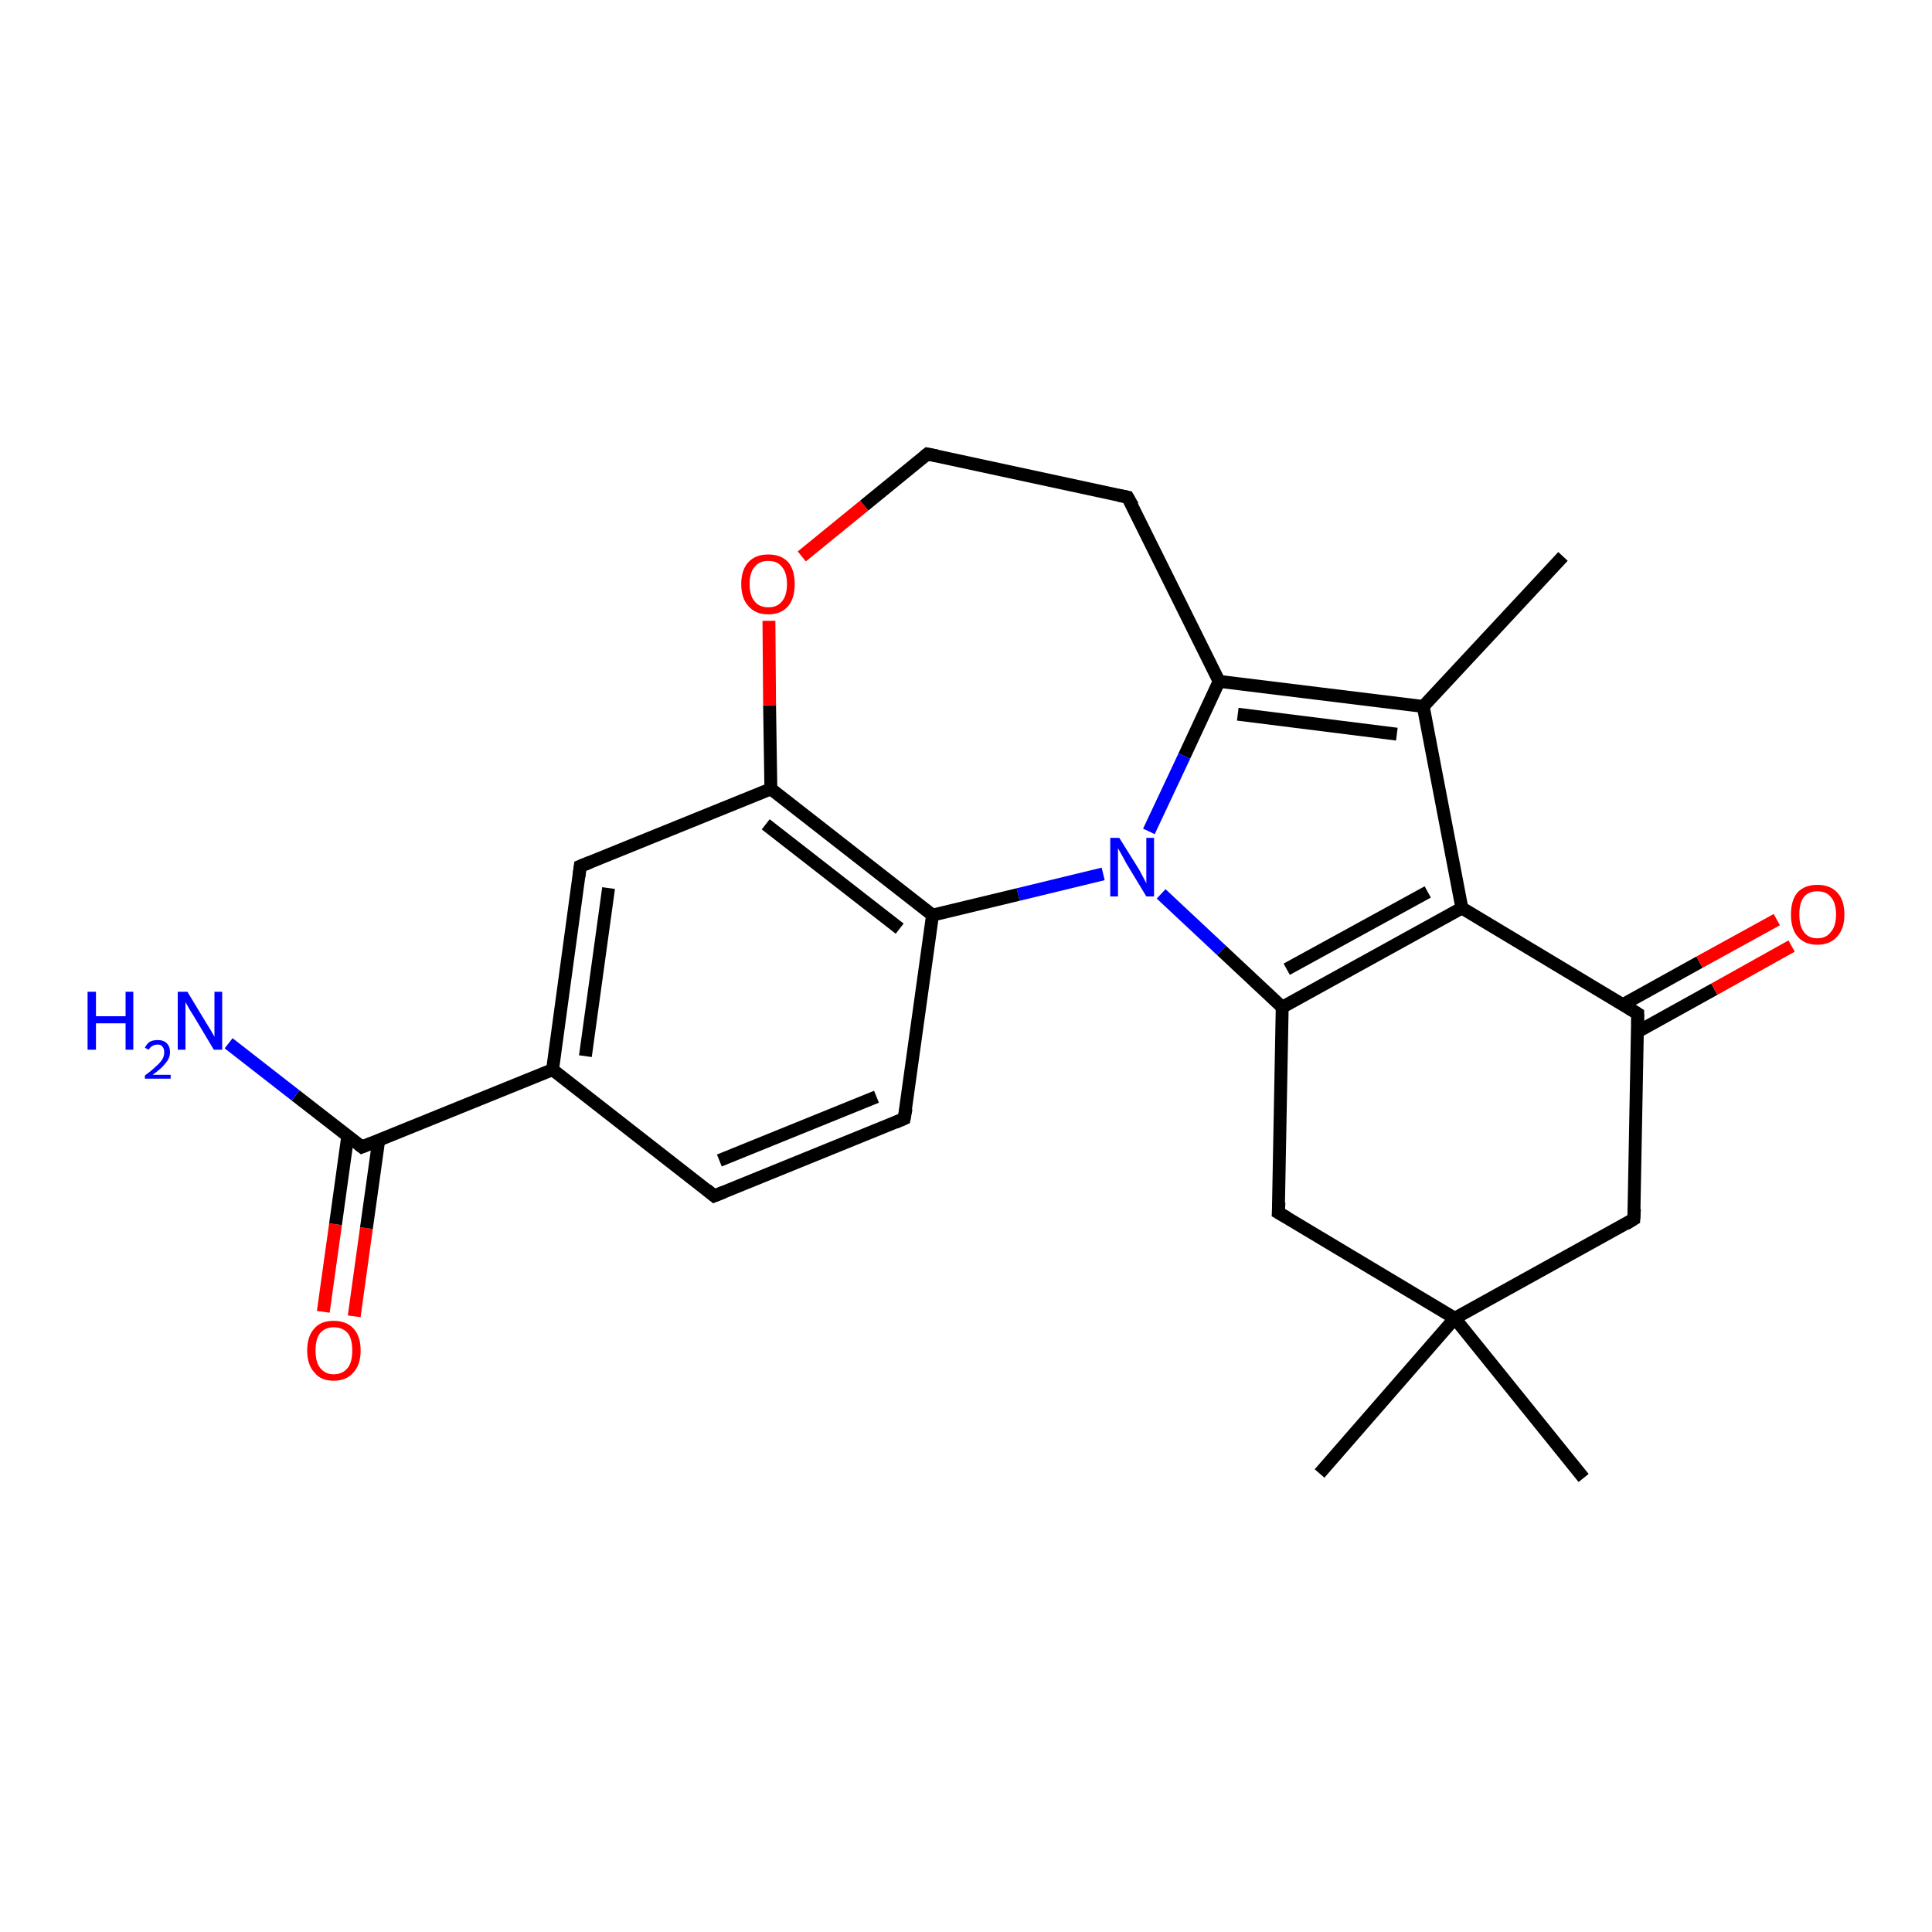 <?xml version='1.0' encoding='iso-8859-1'?>
<svg version='1.1' baseProfile='full'
              xmlns='http://www.w3.org/2000/svg'
                      xmlns:rdkit='http://www.rdkit.org/xml'
                      xmlns:xlink='http://www.w3.org/1999/xlink'
                  xml:space='preserve'
width='300px' height='300px' viewBox='0 0 300 300'>
<!-- END OF HEADER -->
<rect style='opacity:1.0;fill:#FFFFFF;stroke:none' width='300.0' height='300.0' x='0.0' y='0.0'> </rect>
<path class='bond-0 atom-0 atom-1' d='M 50.2,203.7 L 52.1,190.1' style='fill:none;fill-rule:evenodd;stroke:#FF0000;stroke-width:2.0px;stroke-linecap:butt;stroke-linejoin:miter;stroke-opacity:1' />
<path class='bond-0 atom-0 atom-1' d='M 52.1,190.1 L 54.0,176.4' style='fill:none;fill-rule:evenodd;stroke:#000000;stroke-width:2.0px;stroke-linecap:butt;stroke-linejoin:miter;stroke-opacity:1' />
<path class='bond-0 atom-0 atom-1' d='M 55.0,204.4 L 56.9,190.7' style='fill:none;fill-rule:evenodd;stroke:#FF0000;stroke-width:2.0px;stroke-linecap:butt;stroke-linejoin:miter;stroke-opacity:1' />
<path class='bond-0 atom-0 atom-1' d='M 56.9,190.7 L 58.8,177.1' style='fill:none;fill-rule:evenodd;stroke:#000000;stroke-width:2.0px;stroke-linecap:butt;stroke-linejoin:miter;stroke-opacity:1' />
<path class='bond-1 atom-1 atom-2' d='M 56.2,178.1 L 45.9,170.1' style='fill:none;fill-rule:evenodd;stroke:#000000;stroke-width:2.0px;stroke-linecap:butt;stroke-linejoin:miter;stroke-opacity:1' />
<path class='bond-1 atom-1 atom-2' d='M 45.9,170.1 L 35.5,162.0' style='fill:none;fill-rule:evenodd;stroke:#0000FF;stroke-width:2.0px;stroke-linecap:butt;stroke-linejoin:miter;stroke-opacity:1' />
<path class='bond-2 atom-1 atom-3' d='M 56.2,178.1 L 85.8,166.1' style='fill:none;fill-rule:evenodd;stroke:#000000;stroke-width:2.0px;stroke-linecap:butt;stroke-linejoin:miter;stroke-opacity:1' />
<path class='bond-3 atom-3 atom-4' d='M 85.8,166.1 L 90.1,134.5' style='fill:none;fill-rule:evenodd;stroke:#000000;stroke-width:2.0px;stroke-linecap:butt;stroke-linejoin:miter;stroke-opacity:1' />
<path class='bond-3 atom-3 atom-4' d='M 90.9,164.0 L 94.5,137.9' style='fill:none;fill-rule:evenodd;stroke:#000000;stroke-width:2.0px;stroke-linecap:butt;stroke-linejoin:miter;stroke-opacity:1' />
<path class='bond-4 atom-4 atom-5' d='M 90.1,134.5 L 119.7,122.5' style='fill:none;fill-rule:evenodd;stroke:#000000;stroke-width:2.0px;stroke-linecap:butt;stroke-linejoin:miter;stroke-opacity:1' />
<path class='bond-5 atom-5 atom-6' d='M 119.7,122.5 L 119.5,109.5' style='fill:none;fill-rule:evenodd;stroke:#000000;stroke-width:2.0px;stroke-linecap:butt;stroke-linejoin:miter;stroke-opacity:1' />
<path class='bond-5 atom-5 atom-6' d='M 119.5,109.5 L 119.4,96.4' style='fill:none;fill-rule:evenodd;stroke:#FF0000;stroke-width:2.0px;stroke-linecap:butt;stroke-linejoin:miter;stroke-opacity:1' />
<path class='bond-6 atom-6 atom-7' d='M 124.5,86.4 L 134.2,78.5' style='fill:none;fill-rule:evenodd;stroke:#FF0000;stroke-width:2.0px;stroke-linecap:butt;stroke-linejoin:miter;stroke-opacity:1' />
<path class='bond-6 atom-6 atom-7' d='M 134.2,78.5 L 144.0,70.5' style='fill:none;fill-rule:evenodd;stroke:#000000;stroke-width:2.0px;stroke-linecap:butt;stroke-linejoin:miter;stroke-opacity:1' />
<path class='bond-7 atom-7 atom-8' d='M 144.0,70.5 L 175.1,77.2' style='fill:none;fill-rule:evenodd;stroke:#000000;stroke-width:2.0px;stroke-linecap:butt;stroke-linejoin:miter;stroke-opacity:1' />
<path class='bond-8 atom-8 atom-9' d='M 175.1,77.2 L 189.3,105.8' style='fill:none;fill-rule:evenodd;stroke:#000000;stroke-width:2.0px;stroke-linecap:butt;stroke-linejoin:miter;stroke-opacity:1' />
<path class='bond-9 atom-9 atom-10' d='M 189.3,105.8 L 183.9,117.4' style='fill:none;fill-rule:evenodd;stroke:#000000;stroke-width:2.0px;stroke-linecap:butt;stroke-linejoin:miter;stroke-opacity:1' />
<path class='bond-9 atom-9 atom-10' d='M 183.9,117.4 L 178.4,129.1' style='fill:none;fill-rule:evenodd;stroke:#0000FF;stroke-width:2.0px;stroke-linecap:butt;stroke-linejoin:miter;stroke-opacity:1' />
<path class='bond-10 atom-10 atom-11' d='M 180.3,138.8 L 189.7,147.6' style='fill:none;fill-rule:evenodd;stroke:#0000FF;stroke-width:2.0px;stroke-linecap:butt;stroke-linejoin:miter;stroke-opacity:1' />
<path class='bond-10 atom-10 atom-11' d='M 189.7,147.6 L 199.1,156.4' style='fill:none;fill-rule:evenodd;stroke:#000000;stroke-width:2.0px;stroke-linecap:butt;stroke-linejoin:miter;stroke-opacity:1' />
<path class='bond-11 atom-11 atom-12' d='M 199.1,156.4 L 227.0,141.0' style='fill:none;fill-rule:evenodd;stroke:#000000;stroke-width:2.0px;stroke-linecap:butt;stroke-linejoin:miter;stroke-opacity:1' />
<path class='bond-11 atom-11 atom-12' d='M 199.8,150.5 L 221.7,138.5' style='fill:none;fill-rule:evenodd;stroke:#000000;stroke-width:2.0px;stroke-linecap:butt;stroke-linejoin:miter;stroke-opacity:1' />
<path class='bond-12 atom-12 atom-13' d='M 227.0,141.0 L 221.0,109.7' style='fill:none;fill-rule:evenodd;stroke:#000000;stroke-width:2.0px;stroke-linecap:butt;stroke-linejoin:miter;stroke-opacity:1' />
<path class='bond-13 atom-13 atom-14' d='M 221.0,109.7 L 242.7,86.4' style='fill:none;fill-rule:evenodd;stroke:#000000;stroke-width:2.0px;stroke-linecap:butt;stroke-linejoin:miter;stroke-opacity:1' />
<path class='bond-14 atom-12 atom-15' d='M 227.0,141.0 L 254.3,157.4' style='fill:none;fill-rule:evenodd;stroke:#000000;stroke-width:2.0px;stroke-linecap:butt;stroke-linejoin:miter;stroke-opacity:1' />
<path class='bond-15 atom-15 atom-16' d='M 254.3,160.2 L 266.2,153.6' style='fill:none;fill-rule:evenodd;stroke:#000000;stroke-width:2.0px;stroke-linecap:butt;stroke-linejoin:miter;stroke-opacity:1' />
<path class='bond-15 atom-15 atom-16' d='M 266.2,153.6 L 278.2,146.9' style='fill:none;fill-rule:evenodd;stroke:#FF0000;stroke-width:2.0px;stroke-linecap:butt;stroke-linejoin:miter;stroke-opacity:1' />
<path class='bond-15 atom-15 atom-16' d='M 252.0,156.0 L 263.9,149.4' style='fill:none;fill-rule:evenodd;stroke:#000000;stroke-width:2.0px;stroke-linecap:butt;stroke-linejoin:miter;stroke-opacity:1' />
<path class='bond-15 atom-15 atom-16' d='M 263.9,149.4 L 275.9,142.8' style='fill:none;fill-rule:evenodd;stroke:#FF0000;stroke-width:2.0px;stroke-linecap:butt;stroke-linejoin:miter;stroke-opacity:1' />
<path class='bond-16 atom-15 atom-17' d='M 254.3,157.4 L 253.7,189.3' style='fill:none;fill-rule:evenodd;stroke:#000000;stroke-width:2.0px;stroke-linecap:butt;stroke-linejoin:miter;stroke-opacity:1' />
<path class='bond-17 atom-17 atom-18' d='M 253.7,189.3 L 225.9,204.7' style='fill:none;fill-rule:evenodd;stroke:#000000;stroke-width:2.0px;stroke-linecap:butt;stroke-linejoin:miter;stroke-opacity:1' />
<path class='bond-18 atom-18 atom-19' d='M 225.9,204.7 L 198.5,188.3' style='fill:none;fill-rule:evenodd;stroke:#000000;stroke-width:2.0px;stroke-linecap:butt;stroke-linejoin:miter;stroke-opacity:1' />
<path class='bond-19 atom-18 atom-20' d='M 225.9,204.7 L 204.9,228.8' style='fill:none;fill-rule:evenodd;stroke:#000000;stroke-width:2.0px;stroke-linecap:butt;stroke-linejoin:miter;stroke-opacity:1' />
<path class='bond-20 atom-18 atom-21' d='M 225.9,204.7 L 245.9,229.5' style='fill:none;fill-rule:evenodd;stroke:#000000;stroke-width:2.0px;stroke-linecap:butt;stroke-linejoin:miter;stroke-opacity:1' />
<path class='bond-21 atom-10 atom-22' d='M 171.3,135.7 L 158.1,138.9' style='fill:none;fill-rule:evenodd;stroke:#0000FF;stroke-width:2.0px;stroke-linecap:butt;stroke-linejoin:miter;stroke-opacity:1' />
<path class='bond-21 atom-10 atom-22' d='M 158.1,138.9 L 144.8,142.1' style='fill:none;fill-rule:evenodd;stroke:#000000;stroke-width:2.0px;stroke-linecap:butt;stroke-linejoin:miter;stroke-opacity:1' />
<path class='bond-22 atom-22 atom-23' d='M 144.8,142.1 L 140.4,173.7' style='fill:none;fill-rule:evenodd;stroke:#000000;stroke-width:2.0px;stroke-linecap:butt;stroke-linejoin:miter;stroke-opacity:1' />
<path class='bond-23 atom-23 atom-24' d='M 140.4,173.7 L 110.9,185.7' style='fill:none;fill-rule:evenodd;stroke:#000000;stroke-width:2.0px;stroke-linecap:butt;stroke-linejoin:miter;stroke-opacity:1' />
<path class='bond-23 atom-23 atom-24' d='M 136.1,170.3 L 111.7,180.2' style='fill:none;fill-rule:evenodd;stroke:#000000;stroke-width:2.0px;stroke-linecap:butt;stroke-linejoin:miter;stroke-opacity:1' />
<path class='bond-24 atom-13 atom-9' d='M 221.0,109.7 L 189.3,105.8' style='fill:none;fill-rule:evenodd;stroke:#000000;stroke-width:2.0px;stroke-linecap:butt;stroke-linejoin:miter;stroke-opacity:1' />
<path class='bond-24 atom-13 atom-9' d='M 216.9,114.0 L 192.2,110.9' style='fill:none;fill-rule:evenodd;stroke:#000000;stroke-width:2.0px;stroke-linecap:butt;stroke-linejoin:miter;stroke-opacity:1' />
<path class='bond-25 atom-19 atom-11' d='M 198.5,188.3 L 199.1,156.4' style='fill:none;fill-rule:evenodd;stroke:#000000;stroke-width:2.0px;stroke-linecap:butt;stroke-linejoin:miter;stroke-opacity:1' />
<path class='bond-26 atom-24 atom-3' d='M 110.9,185.7 L 85.8,166.1' style='fill:none;fill-rule:evenodd;stroke:#000000;stroke-width:2.0px;stroke-linecap:butt;stroke-linejoin:miter;stroke-opacity:1' />
<path class='bond-27 atom-22 atom-5' d='M 144.8,142.1 L 119.7,122.5' style='fill:none;fill-rule:evenodd;stroke:#000000;stroke-width:2.0px;stroke-linecap:butt;stroke-linejoin:miter;stroke-opacity:1' />
<path class='bond-27 atom-22 atom-5' d='M 139.7,144.2 L 118.9,128.0' style='fill:none;fill-rule:evenodd;stroke:#000000;stroke-width:2.0px;stroke-linecap:butt;stroke-linejoin:miter;stroke-opacity:1' />
<path d='M 55.7,177.7 L 56.2,178.1 L 57.7,177.5' style='fill:none;stroke:#000000;stroke-width:2.0px;stroke-linecap:butt;stroke-linejoin:miter;stroke-opacity:1;' />
<path d='M 89.9,136.1 L 90.1,134.5 L 91.6,133.9' style='fill:none;stroke:#000000;stroke-width:2.0px;stroke-linecap:butt;stroke-linejoin:miter;stroke-opacity:1;' />
<path d='M 143.5,70.9 L 144.0,70.5 L 145.5,70.8' style='fill:none;stroke:#000000;stroke-width:2.0px;stroke-linecap:butt;stroke-linejoin:miter;stroke-opacity:1;' />
<path d='M 173.6,76.9 L 175.1,77.2 L 175.9,78.6' style='fill:none;stroke:#000000;stroke-width:2.0px;stroke-linecap:butt;stroke-linejoin:miter;stroke-opacity:1;' />
<path d='M 253.0,156.6 L 254.3,157.4 L 254.3,159.0' style='fill:none;stroke:#000000;stroke-width:2.0px;stroke-linecap:butt;stroke-linejoin:miter;stroke-opacity:1;' />
<path d='M 253.8,187.7 L 253.7,189.3 L 252.4,190.1' style='fill:none;stroke:#000000;stroke-width:2.0px;stroke-linecap:butt;stroke-linejoin:miter;stroke-opacity:1;' />
<path d='M 199.9,189.1 L 198.5,188.3 L 198.6,186.7' style='fill:none;stroke:#000000;stroke-width:2.0px;stroke-linecap:butt;stroke-linejoin:miter;stroke-opacity:1;' />
<path d='M 140.7,172.1 L 140.4,173.7 L 139.0,174.3' style='fill:none;stroke:#000000;stroke-width:2.0px;stroke-linecap:butt;stroke-linejoin:miter;stroke-opacity:1;' />
<path d='M 112.4,185.1 L 110.9,185.7 L 109.7,184.7' style='fill:none;stroke:#000000;stroke-width:2.0px;stroke-linecap:butt;stroke-linejoin:miter;stroke-opacity:1;' />
<path class='atom-0' d='M 47.7 209.7
Q 47.7 207.5, 48.8 206.3
Q 49.8 205.1, 51.8 205.1
Q 53.8 205.1, 54.9 206.3
Q 56.0 207.5, 56.0 209.7
Q 56.0 211.9, 54.9 213.1
Q 53.8 214.4, 51.8 214.4
Q 49.8 214.4, 48.8 213.1
Q 47.7 211.9, 47.7 209.7
M 51.8 213.4
Q 53.2 213.4, 54.0 212.4
Q 54.7 211.5, 54.7 209.7
Q 54.7 207.9, 54.0 207.0
Q 53.2 206.1, 51.8 206.1
Q 50.5 206.1, 49.7 207.0
Q 49.0 207.9, 49.0 209.7
Q 49.0 211.5, 49.7 212.4
Q 50.5 213.4, 51.8 213.4
' fill='#FF0000'/>
<path class='atom-2' d='M 13.6 154.0
L 14.9 154.0
L 14.9 157.8
L 19.5 157.8
L 19.5 154.0
L 20.7 154.0
L 20.7 163.0
L 19.5 163.0
L 19.5 158.9
L 14.9 158.9
L 14.9 163.0
L 13.6 163.0
L 13.6 154.0
' fill='#0000FF'/>
<path class='atom-2' d='M 22.5 162.7
Q 22.7 162.2, 23.2 161.8
Q 23.7 161.5, 24.5 161.5
Q 25.4 161.5, 25.9 162.0
Q 26.4 162.5, 26.4 163.4
Q 26.4 164.3, 25.7 165.1
Q 25.1 165.9, 23.7 166.9
L 26.5 166.9
L 26.5 167.5
L 22.5 167.5
L 22.5 167.0
Q 23.6 166.2, 24.2 165.6
Q 24.9 165.0, 25.2 164.5
Q 25.5 164.0, 25.5 163.4
Q 25.5 162.8, 25.2 162.5
Q 25.0 162.2, 24.5 162.2
Q 24.0 162.2, 23.7 162.4
Q 23.3 162.6, 23.1 163.0
L 22.5 162.7
' fill='#0000FF'/>
<path class='atom-2' d='M 29.1 154.0
L 32.0 158.8
Q 32.3 159.3, 32.8 160.1
Q 33.3 161.0, 33.3 161.0
L 33.3 154.0
L 34.5 154.0
L 34.5 163.0
L 33.2 163.0
L 30.1 157.8
Q 29.7 157.2, 29.3 156.5
Q 28.9 155.8, 28.8 155.6
L 28.8 163.0
L 27.6 163.0
L 27.6 154.0
L 29.1 154.0
' fill='#0000FF'/>
<path class='atom-6' d='M 115.1 90.7
Q 115.1 88.5, 116.2 87.3
Q 117.3 86.1, 119.3 86.1
Q 121.3 86.1, 122.4 87.3
Q 123.4 88.5, 123.4 90.7
Q 123.4 92.9, 122.4 94.1
Q 121.3 95.4, 119.3 95.4
Q 117.3 95.4, 116.2 94.1
Q 115.1 92.9, 115.1 90.7
M 119.3 94.3
Q 120.7 94.3, 121.4 93.4
Q 122.2 92.5, 122.2 90.7
Q 122.2 88.9, 121.4 88.0
Q 120.7 87.1, 119.3 87.1
Q 117.9 87.1, 117.2 88.0
Q 116.4 88.9, 116.4 90.7
Q 116.4 92.5, 117.2 93.4
Q 117.9 94.3, 119.3 94.3
' fill='#FF0000'/>
<path class='atom-10' d='M 173.8 130.1
L 176.8 134.9
Q 177.1 135.4, 177.5 136.2
Q 178.0 137.1, 178.0 137.2
L 178.0 130.1
L 179.2 130.1
L 179.2 139.2
L 178.0 139.2
L 174.8 133.9
Q 174.5 133.3, 174.1 132.6
Q 173.7 131.9, 173.6 131.7
L 173.6 139.2
L 172.4 139.2
L 172.4 130.1
L 173.8 130.1
' fill='#0000FF'/>
<path class='atom-16' d='M 278.1 142.0
Q 278.1 139.8, 279.1 138.6
Q 280.2 137.4, 282.2 137.4
Q 284.2 137.4, 285.3 138.6
Q 286.4 139.8, 286.4 142.0
Q 286.4 144.2, 285.3 145.4
Q 284.2 146.7, 282.2 146.7
Q 280.2 146.7, 279.1 145.4
Q 278.1 144.2, 278.1 142.0
M 282.2 145.7
Q 283.6 145.7, 284.3 144.7
Q 285.1 143.8, 285.1 142.0
Q 285.1 140.2, 284.3 139.3
Q 283.6 138.4, 282.2 138.4
Q 280.8 138.4, 280.1 139.3
Q 279.4 140.2, 279.4 142.0
Q 279.4 143.8, 280.1 144.7
Q 280.8 145.7, 282.2 145.7
' fill='#FF0000'/>
</svg>
